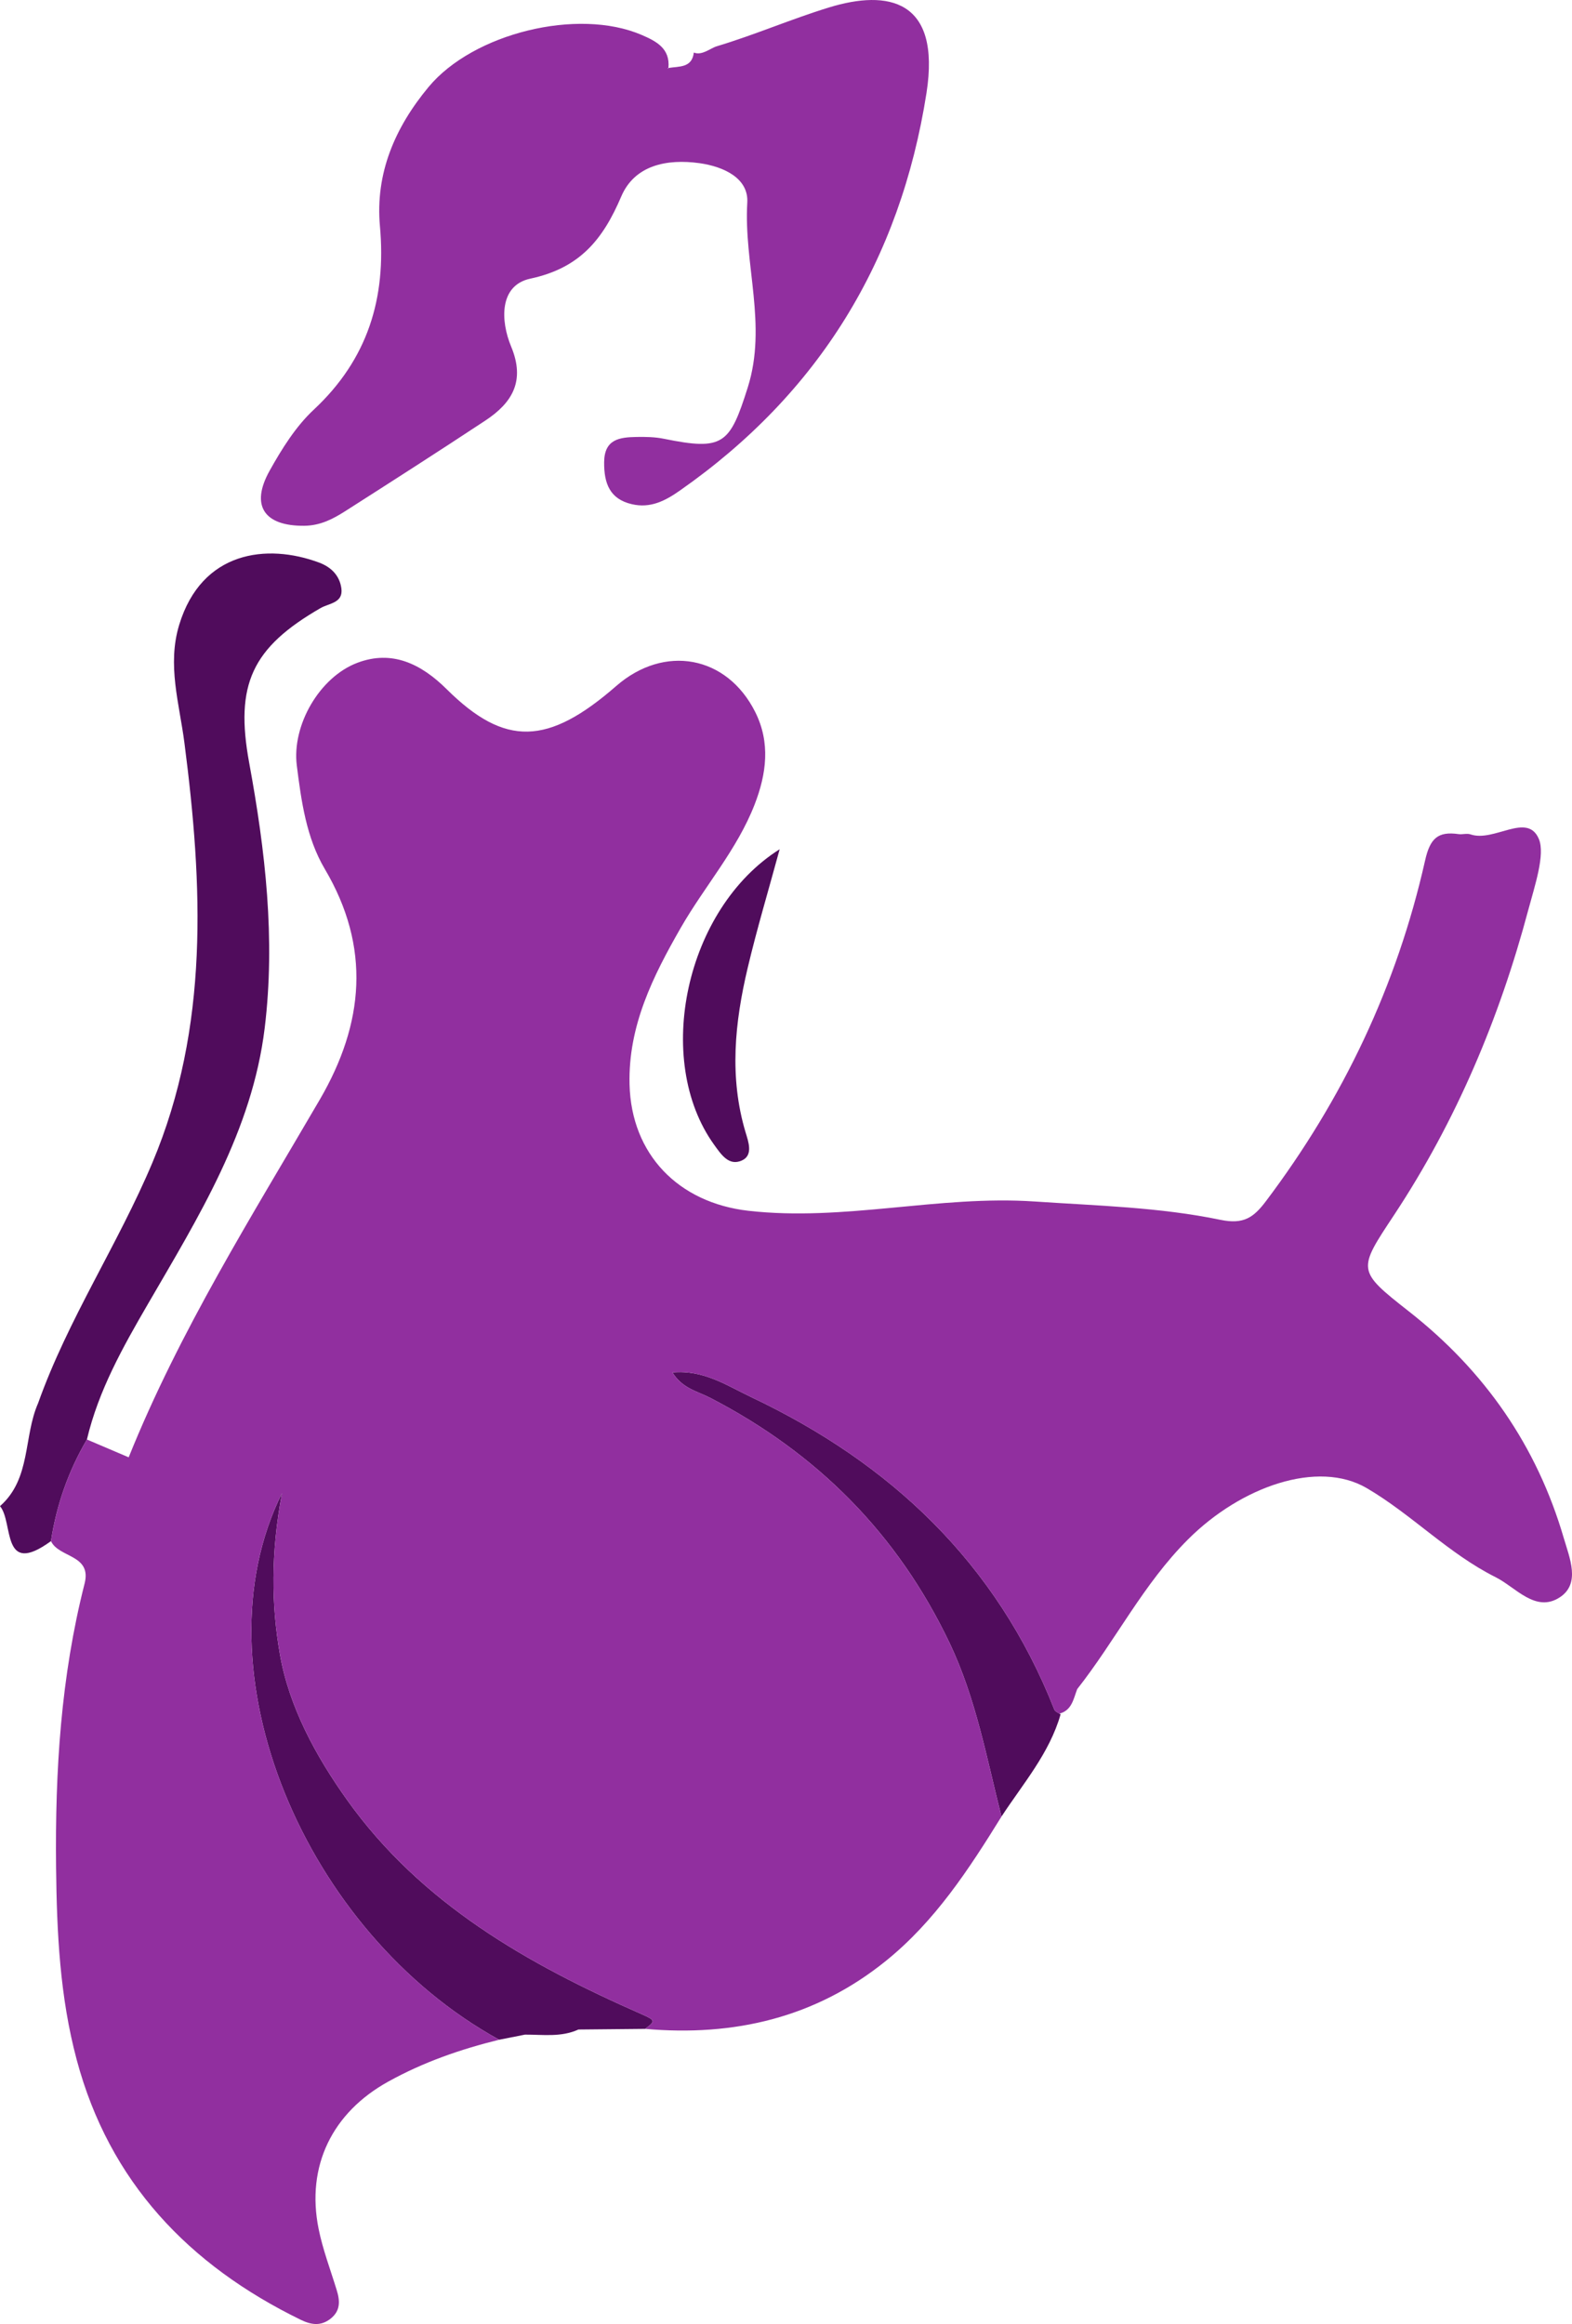 <?xml version="1.0" encoding="utf-8"?>
<!-- Generator: Adobe Illustrator 24.3.0, SVG Export Plug-In . SVG Version: 6.00 Build 0)  -->
<svg version="1.1" id="Layer_3" xmlns="http://www.w3.org/2000/svg" xmlns:xlink="http://www.w3.org/1999/xlink" x="0px" y="0px"
	 viewBox="0 0 182.481 269.785" enable-background="new 0 0 182.481 269.785" xml:space="preserve">
<g>
	<path fill="#500C5C" d="M37.206,70.592c-7.946,4.589-9.957,8.854-8.279,17.968c1.873,10.199,3.06,20.434,1.799,30.781
		c-1.456,11.951-7.695,21.936-13.564,32.051c-2.902,4.997-5.73,10.022-7.074,15.715c-2.151,3.662-3.532,7.602-4.172,11.793
		c-5.813,4.228-4.32-2.169-5.915-4.061c3.625-3.189,2.707-8.057,4.422-11.951c3.477-9.772,9.29-18.45,13.277-27.944
		c6.61-15.706,5.841-32.199,3.709-48.703c-0.584-4.552-2.03-9.049-0.603-13.722c2.615-8.557,10.171-9.466,16.234-7.213
		c1.419,0.529,2.383,1.521,2.587,2.985C39.867,70.008,38.198,70.018,37.206,70.592z"/>
	<path fill="#500C5C" d="M74.876,235.521c-2.577,0.028-5.155,0.046-7.732,0.074c-2.003,0.918-4.116,0.584-6.203,0.593
		c-1.001,0.195-1.993,0.389-2.995,0.593c-22.576-12.396-35.426-42.899-25.218-63.435c-1.307,6.991-1.233,13.017-0.232,18.71
		c1.057,6.063,4.135,11.756,7.797,16.892c8.622,12.081,21.009,19.071,34.193,24.866C76.099,234.529,76.109,234.622,74.876,235.521z"
		/>
	<path fill="#500C5C" d="M123.115,199.01c-1.298,4.534-4.358,8.038-6.861,11.867c-1.724-6.796-2.958-13.703-6.017-20.137
		c-6.054-12.692-15.381-22.047-27.796-28.472c-1.446-0.751-3.217-1.066-4.385-2.948c3.616-0.334,6.342,1.53,9.077,2.828
		c16.253,7.686,28.565,19.303,35.259,36.316c0.083,0.195,0.343,0.315,0.566,0.445c0.009,0.009,0.019,0.019,0.028,0.019
		C123.031,198.954,123.077,198.982,123.115,199.01z"/>
	<path fill="#500C5C" d="M90.504,98.585c-1.297,4.775-2.64,9.247-3.713,13.781c-1.496,6.318-2.158,12.678-0.244,19.078
		c0.318,1.063,0.929,2.674-0.442,3.276c-1.487,0.652-2.354-0.645-3.216-1.844C75.826,123.049,79.545,105.49,90.504,98.585z"/>
</g>
<g>
	<path fill="#912F9F" d="M181.088,185.409c-2.828,1.873-5.136-1.159-7.482-2.327c-5.452-2.726-9.744-7.287-14.955-10.337
		c-5.665-3.31-14.584-0.204-20.749,5.961c-5.183,5.174-8.4,11.71-12.859,17.375c-0.436,1.14-0.612,2.457-2.058,2.846
		c-0.009,0-0.019-0.009-0.028-0.019c-0.223-0.13-0.482-0.25-0.566-0.445c-6.694-17.013-19.006-28.63-35.259-36.316
		c-2.735-1.298-5.461-3.162-9.077-2.828c1.168,1.882,2.939,2.197,4.385,2.948c12.414,6.425,21.741,15.78,27.796,28.472
		c3.06,6.434,4.293,13.342,6.017,20.137c-3.792,6.128-7.714,12.146-13.406,16.744c-8.187,6.62-17.643,8.808-27.972,7.899
		c1.233-0.899,1.224-0.992-0.389-1.706c-13.184-5.795-25.57-12.785-34.193-24.866c-3.662-5.136-6.74-10.829-7.797-16.892
		c-1.001-5.693-1.076-11.719,0.232-18.71c-10.208,20.536,2.642,51.039,25.218,63.435c-4.487,1.103-8.808,2.605-12.887,4.867
		c-6.462,3.579-9.549,9.763-8.075,17.087c0.482,2.401,1.372,4.728,2.095,7.092c0.389,1.252,0.473,2.401-0.705,3.338
		c-1.15,0.899-2.271,0.705-3.458,0.13c-13.008-6.342-22.233-16.021-26.015-30.197c-1.947-7.278-2.309-14.695-2.392-22.335
		c-0.121-11.209,0.556-22.112,3.31-32.932c0.862-3.393-2.995-2.976-3.903-4.932c0.64-4.191,2.021-8.131,4.172-11.793
		c1.539,0.658,3.087,1.316,4.849,2.067c5.906-14.667,14.287-27.981,22.196-41.545c5.118-8.799,5.952-17.653,0.566-26.757
		c-2.142-3.625-2.726-7.881-3.245-11.997c-0.593-4.654,2.624-10.282,7.055-11.942c3.977-1.493,7.343,0.093,10.356,3.087
		c6.759,6.703,11.756,6.518,19.674-0.389c5.581-4.858,12.841-3.542,16.132,3.032c1.771,3.542,1.317,7.158-0.083,10.755
		c-2.04,5.238-5.785,9.447-8.548,14.259c-3.245,5.656-6.128,11.422-5.961,18.209c0.204,8.131,5.674,13.731,13.777,14.667
		c11.144,1.27,22.094-1.826,33.238-1.076c7.232,0.491,14.5,0.658,21.593,2.132c2.67,0.547,3.829-0.26,5.266-2.169
		c8.956-11.877,15.205-25.033,18.469-39.524c0.575-2.587,1.483-3.43,3.885-3.087c0.454,0.065,0.964-0.111,1.381,0.028
		c2.744,0.955,6.61-2.633,7.946,0.538c0.76,1.799-0.491,5.479-1.224,8.224c-3.356,12.609-8.372,24.504-15.576,35.417
		c-4.246,6.416-4.358,6.434,1.724,11.209c8.78,6.889,14.843,15.604,17.968,26.303C182.201,180.848,183.49,183.814,181.088,185.409z"
		/>
	<path fill="#912F9F" d="M107.548,10.801c-3.041,19.414-12.47,34.842-28.611,46.134c-1.706,1.205-3.44,2.095-5.581,1.595
		c-2.587-0.593-3.245-2.438-3.226-4.867c0.019-2.689,1.799-2.902,3.746-2.939c1.066-0.019,2.16,0,3.199,0.213
		c6.889,1.4,7.64,0.649,9.726-5.961c2.281-7.232-0.473-14.287-0.056-21.445c0.176-2.846-2.735-4.191-5.544-4.589
		c-3.811-0.528-7.528,0.241-9.077,3.848c-2.132,5.006-4.803,8.326-10.569,9.559c-3.625,0.779-3.458,4.904-2.225,7.871
		c1.669,4.005,0.139,6.536-2.995,8.604c-5.405,3.57-10.857,7.065-16.318,10.551c-1.419,0.899-2.856,1.641-4.701,1.66
		c-4.626,0.046-6.295-2.318-4.015-6.397c1.419-2.54,3.032-5.136,5.136-7.093c6.258-5.85,8.418-12.924,7.667-21.278
		c-0.556-6.147,1.743-11.469,5.646-16.169c5.183-6.24,17.319-9.225,24.727-6.045c1.724,0.742,3.328,1.576,3.115,3.838
		c-0.028,0-0.046,0.009-0.074,0.009l0.065,0.074c0-0.028,0.009-0.056,0.009-0.083c1.233-0.204,2.735,0.019,2.948-1.789
		c0.964,0.38,1.919-0.51,2.67-0.732c4.395-1.317,8.641-3.162,13.026-4.506C103.07-1.233,109.245-0.083,107.548,10.801z"/>
</g>
</svg>
